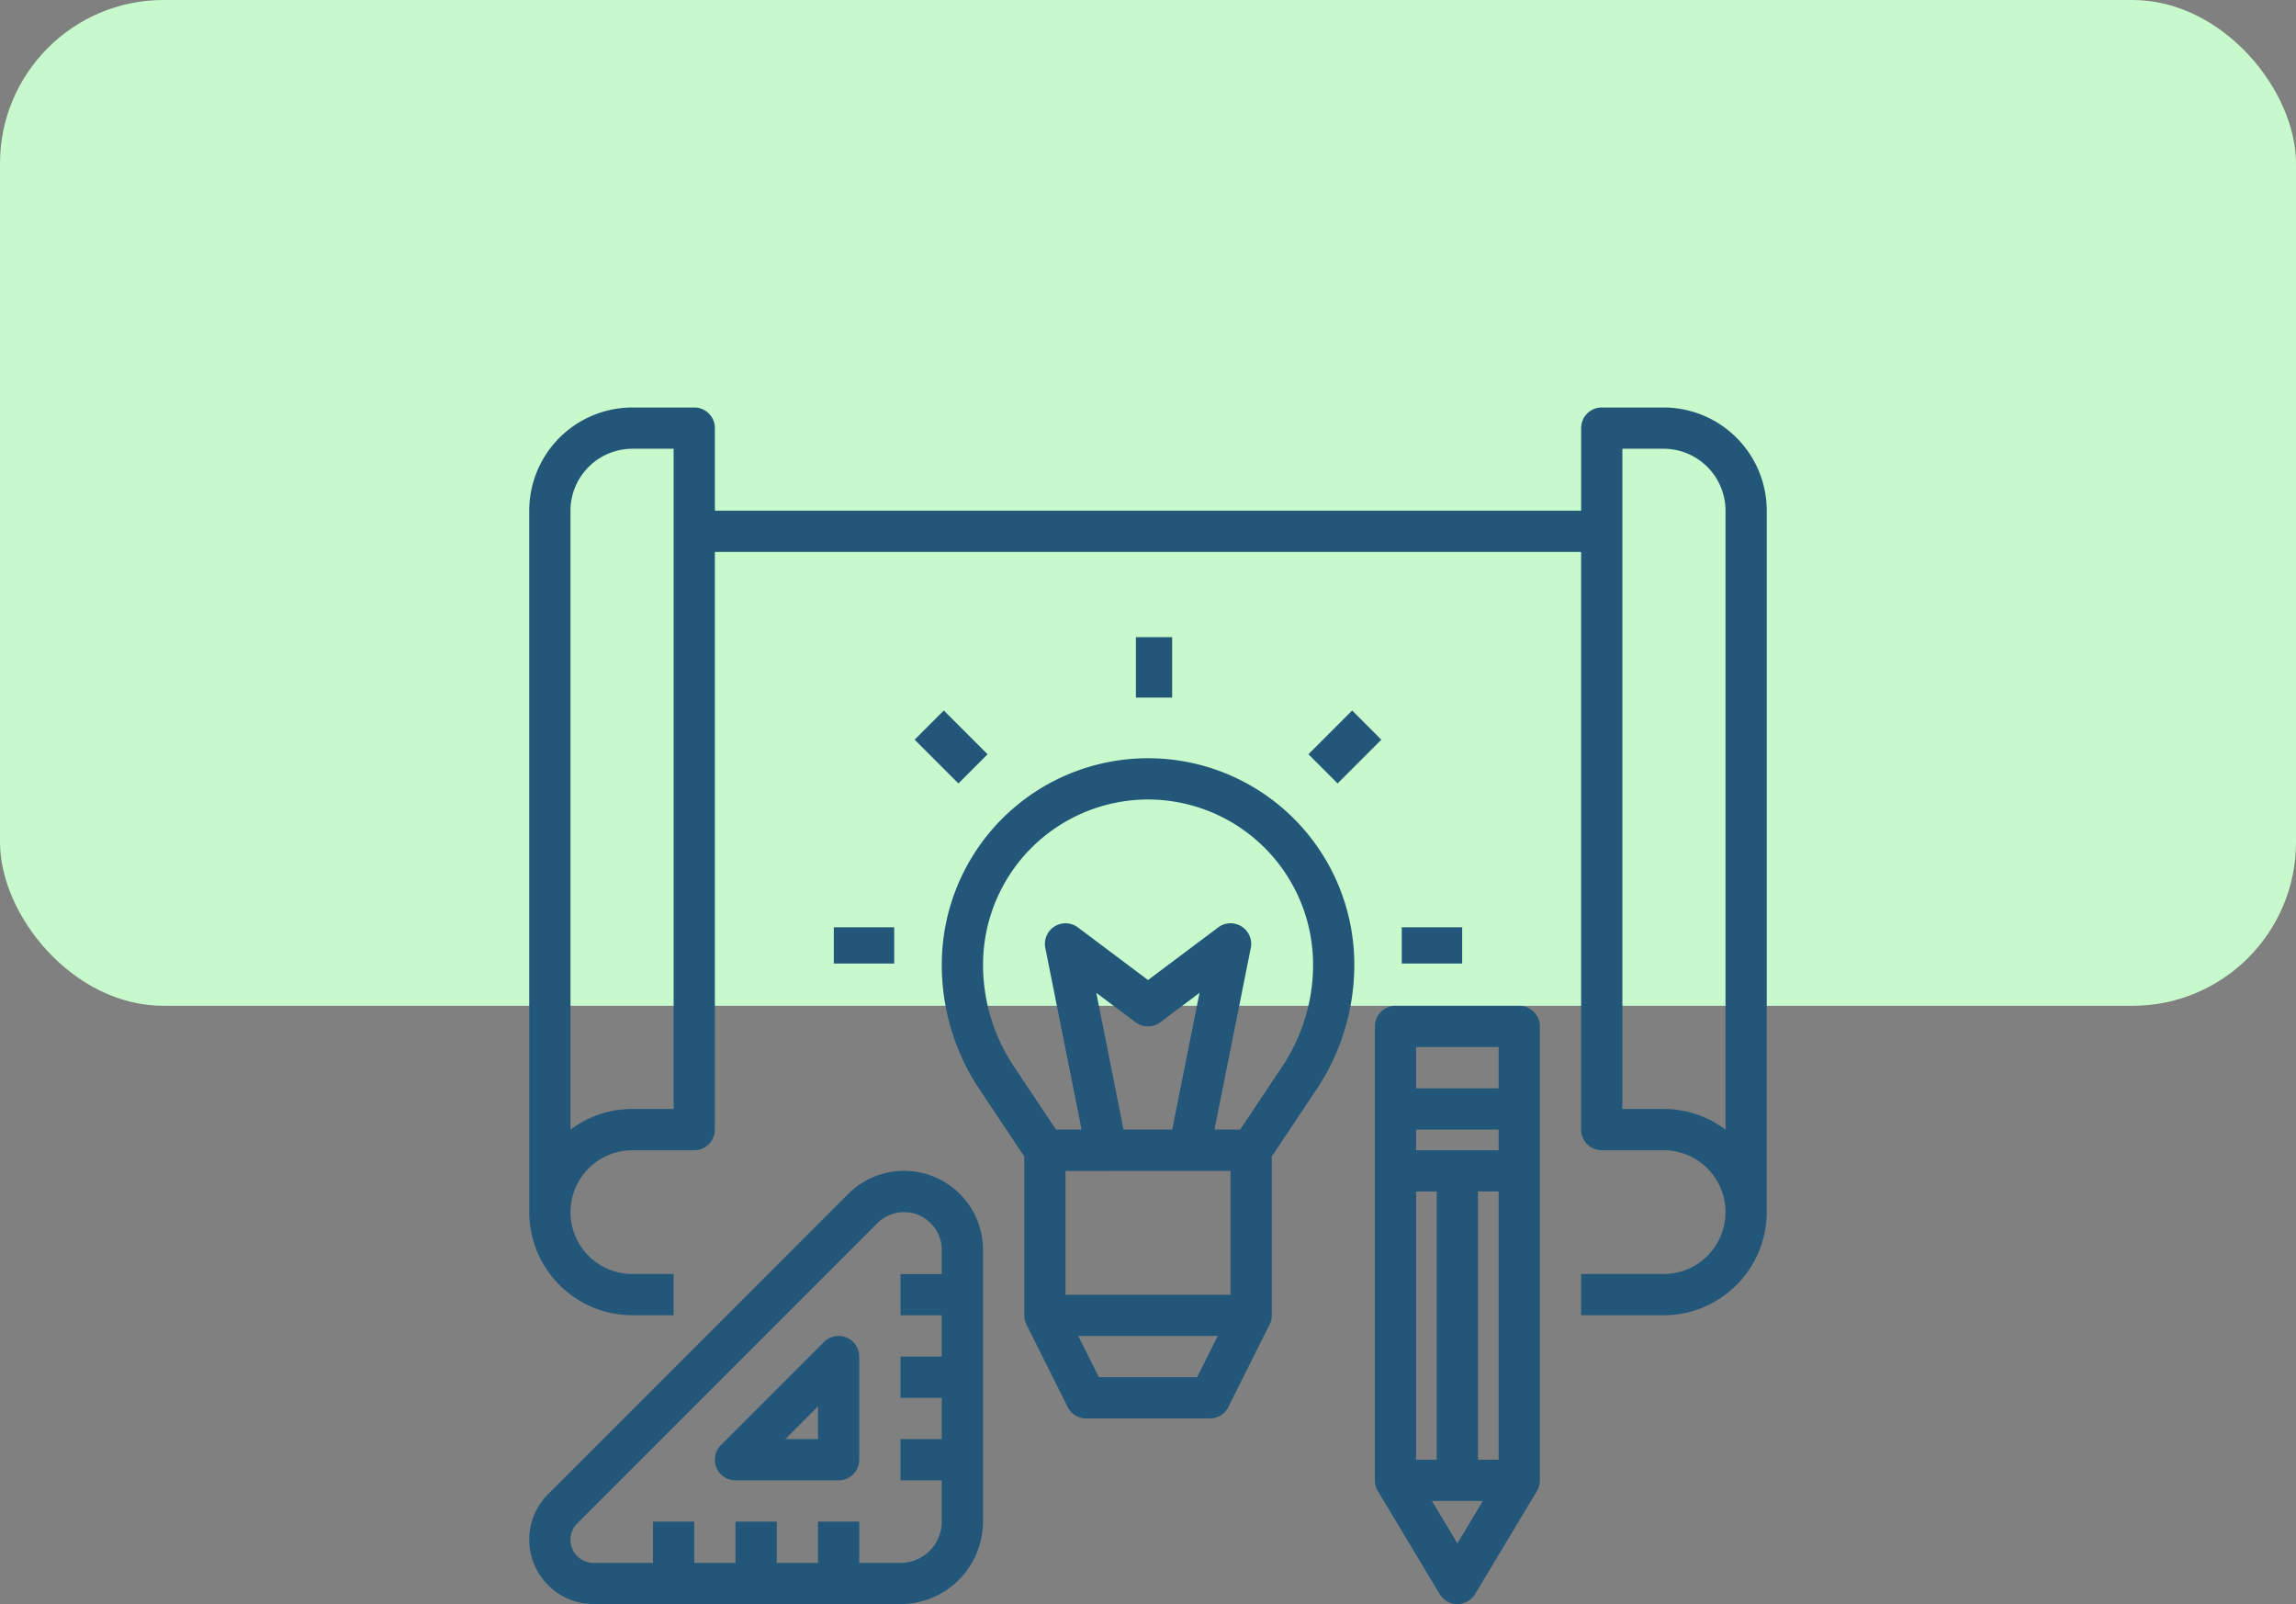 <svg xmlns="http://www.w3.org/2000/svg" width="140.418" height="98.075" viewBox="0 0 140.418 98.075">
  <rect x="0" y="0" width="140.418" height="98.075" fill="#808080" stroke="none"/>
  <g id="Grupo_54621" data-name="Grupo 54621" transform="translate(-495 -2913)">
    <rect id="Rectángulo_5564" data-name="Rectángulo 5564" width="140.418" height="61.495" rx="10" transform="translate(495 2913)" fill="#c7f9cc"/>
    <g id="proyecto" transform="translate(527.367 2937.914)">
      <path id="Trazado_101884" data-name="Trazado 101884" d="M85.377,24H81.593a1.261,1.261,0,0,0-1.261,1.261v5.046H27.353V25.261A1.261,1.261,0,0,0,26.091,24H22.307A6.314,6.314,0,0,0,16,30.307V73.195A6.314,6.314,0,0,0,22.307,79.5H24.83V76.979H22.307a3.784,3.784,0,1,1,0-7.568h3.784a1.261,1.261,0,0,0,1.261-1.261V32.83H80.331V68.149a1.261,1.261,0,0,0,1.261,1.261h3.784a3.784,3.784,0,1,1,0,7.568H80.331V79.5h5.046a6.314,6.314,0,0,0,6.307-6.307V30.307A6.314,6.314,0,0,0,85.377,24ZM24.83,66.888H22.307a6.275,6.275,0,0,0-3.784,1.264V30.307a3.788,3.788,0,0,1,3.784-3.784H24.83Zm60.547,0H82.854V26.523h2.523a3.788,3.788,0,0,1,3.784,3.784V68.152A6.275,6.275,0,0,0,85.377,66.888Z" transform="translate(-16 -24)" fill="#22577a"/>
      <path id="Trazado_101885" data-name="Trazado 101885" d="M176,172.614a13.717,13.717,0,0,0,2.311,7.633l2.735,4.1v9.709a1.254,1.254,0,0,0,.134.564h0l2.523,5.046a1.261,1.261,0,0,0,1.128.7H192.4a1.261,1.261,0,0,0,1.128-.7l2.523-5.046h0a1.254,1.254,0,0,0,.134-.564v-9.709l2.735-4.1a13.717,13.717,0,0,0,2.311-7.633,12.614,12.614,0,0,0-25.228,0Zm9.453,1.729,2.4,1.8a1.261,1.261,0,0,0,1.514,0l2.4-1.8-1.673,8.363h-2.977Zm8.207,10.885V192.8H183.568v-7.568Zm-2.041,12.614h-6.009l-1.261-2.523h8.532Zm-3-35.319a10.1,10.1,0,0,1,10.091,10.091,11.2,11.2,0,0,1-1.887,6.233l-2.572,3.858h-1.57L194.9,171.6a1.261,1.261,0,0,0-1.994-1.256l-4.289,3.217-4.289-3.217a1.261,1.261,0,0,0-1.994,1.256l2.221,11.105h-1.57l-2.572-3.858a11.2,11.2,0,0,1-1.887-6.233A10.1,10.1,0,0,1,188.614,162.523Z" transform="translate(-150.772 -138.556)" fill="#22577a"/>
      <path id="Trazado_101886" data-name="Trazado 101886" d="M16,342.551a3.942,3.942,0,0,0,3.937,3.937H38.705a5.051,5.051,0,0,0,5.046-5.046V324.828a4.829,4.829,0,0,0-8.244-3.415L17.153,339.767A3.912,3.912,0,0,0,16,342.551ZM37.291,323.2a2.306,2.306,0,0,1,3.937,1.631v1.478H38.705v2.523h2.523v2.523H38.705v2.523h2.523V336.4H38.705v2.523h2.523v2.523a2.526,2.526,0,0,1-2.523,2.523H36.182v-2.523H33.66v2.523H31.137v-2.523H28.614v2.523H26.091v-2.523H23.568v2.523H19.937a1.414,1.414,0,0,1-1-2.415Z" transform="translate(-16 -273.328)" fill="#22577a"/>
      <path id="Trazado_101887" data-name="Trazado 101887" d="M89.261,392.83h6.307a1.261,1.261,0,0,0,1.261-1.261v-6.307a1.261,1.261,0,0,0-2.153-.892l-6.307,6.307a1.261,1.261,0,0,0,.892,2.153Zm5.046-4.523v2h-2Z" transform="translate(-76.648 -327.237)" fill="#22577a"/>
      <path id="Trazado_101888" data-name="Trazado 101888" d="M344,257.261v27.751a1.263,1.263,0,0,0,.18.649l3.784,6.307a1.261,1.261,0,0,0,2.163,0l3.784-6.307a1.262,1.262,0,0,0,.18-.649V257.261A1.261,1.261,0,0,0,352.83,256h-7.568A1.262,1.262,0,0,0,344,257.261Zm6.307,26.489v-16.4h1.261v16.4Zm-3.784,0v-16.4h1.261v16.4Zm0-18.921v-1.261h5.046v1.261Zm2.523,24.038-1.556-2.594H350.6Zm2.523-30.345v2.523h-5.046v-2.523Z" transform="translate(-292.283 -219.419)" fill="#22577a"/>
      <rect id="Rectángulo_5565" data-name="Rectángulo 5565" width="2.523" height="3.784" transform="translate(23.571 20.309) rotate(-45)" fill="#22577a"/>
      <rect id="Rectángulo_5566" data-name="Rectángulo 5566" width="2.217" height="3.695" transform="translate(37.102 14.042)" fill="#22577a"/>
      <rect id="Rectángulo_5567" data-name="Rectángulo 5567" width="3.784" height="2.523" transform="translate(47.653 21.201) rotate(-45.002)" fill="#22577a"/>
      <rect id="Rectángulo_5568" data-name="Rectángulo 5568" width="3.695" height="2.217" transform="translate(53.361 31.779)" fill="#22577a"/>
      <rect id="Rectángulo_5569" data-name="Rectángulo 5569" width="3.695" height="2.217" transform="translate(18.626 31.779)" fill="#22577a"/>
    </g>
  </g>
</svg>
